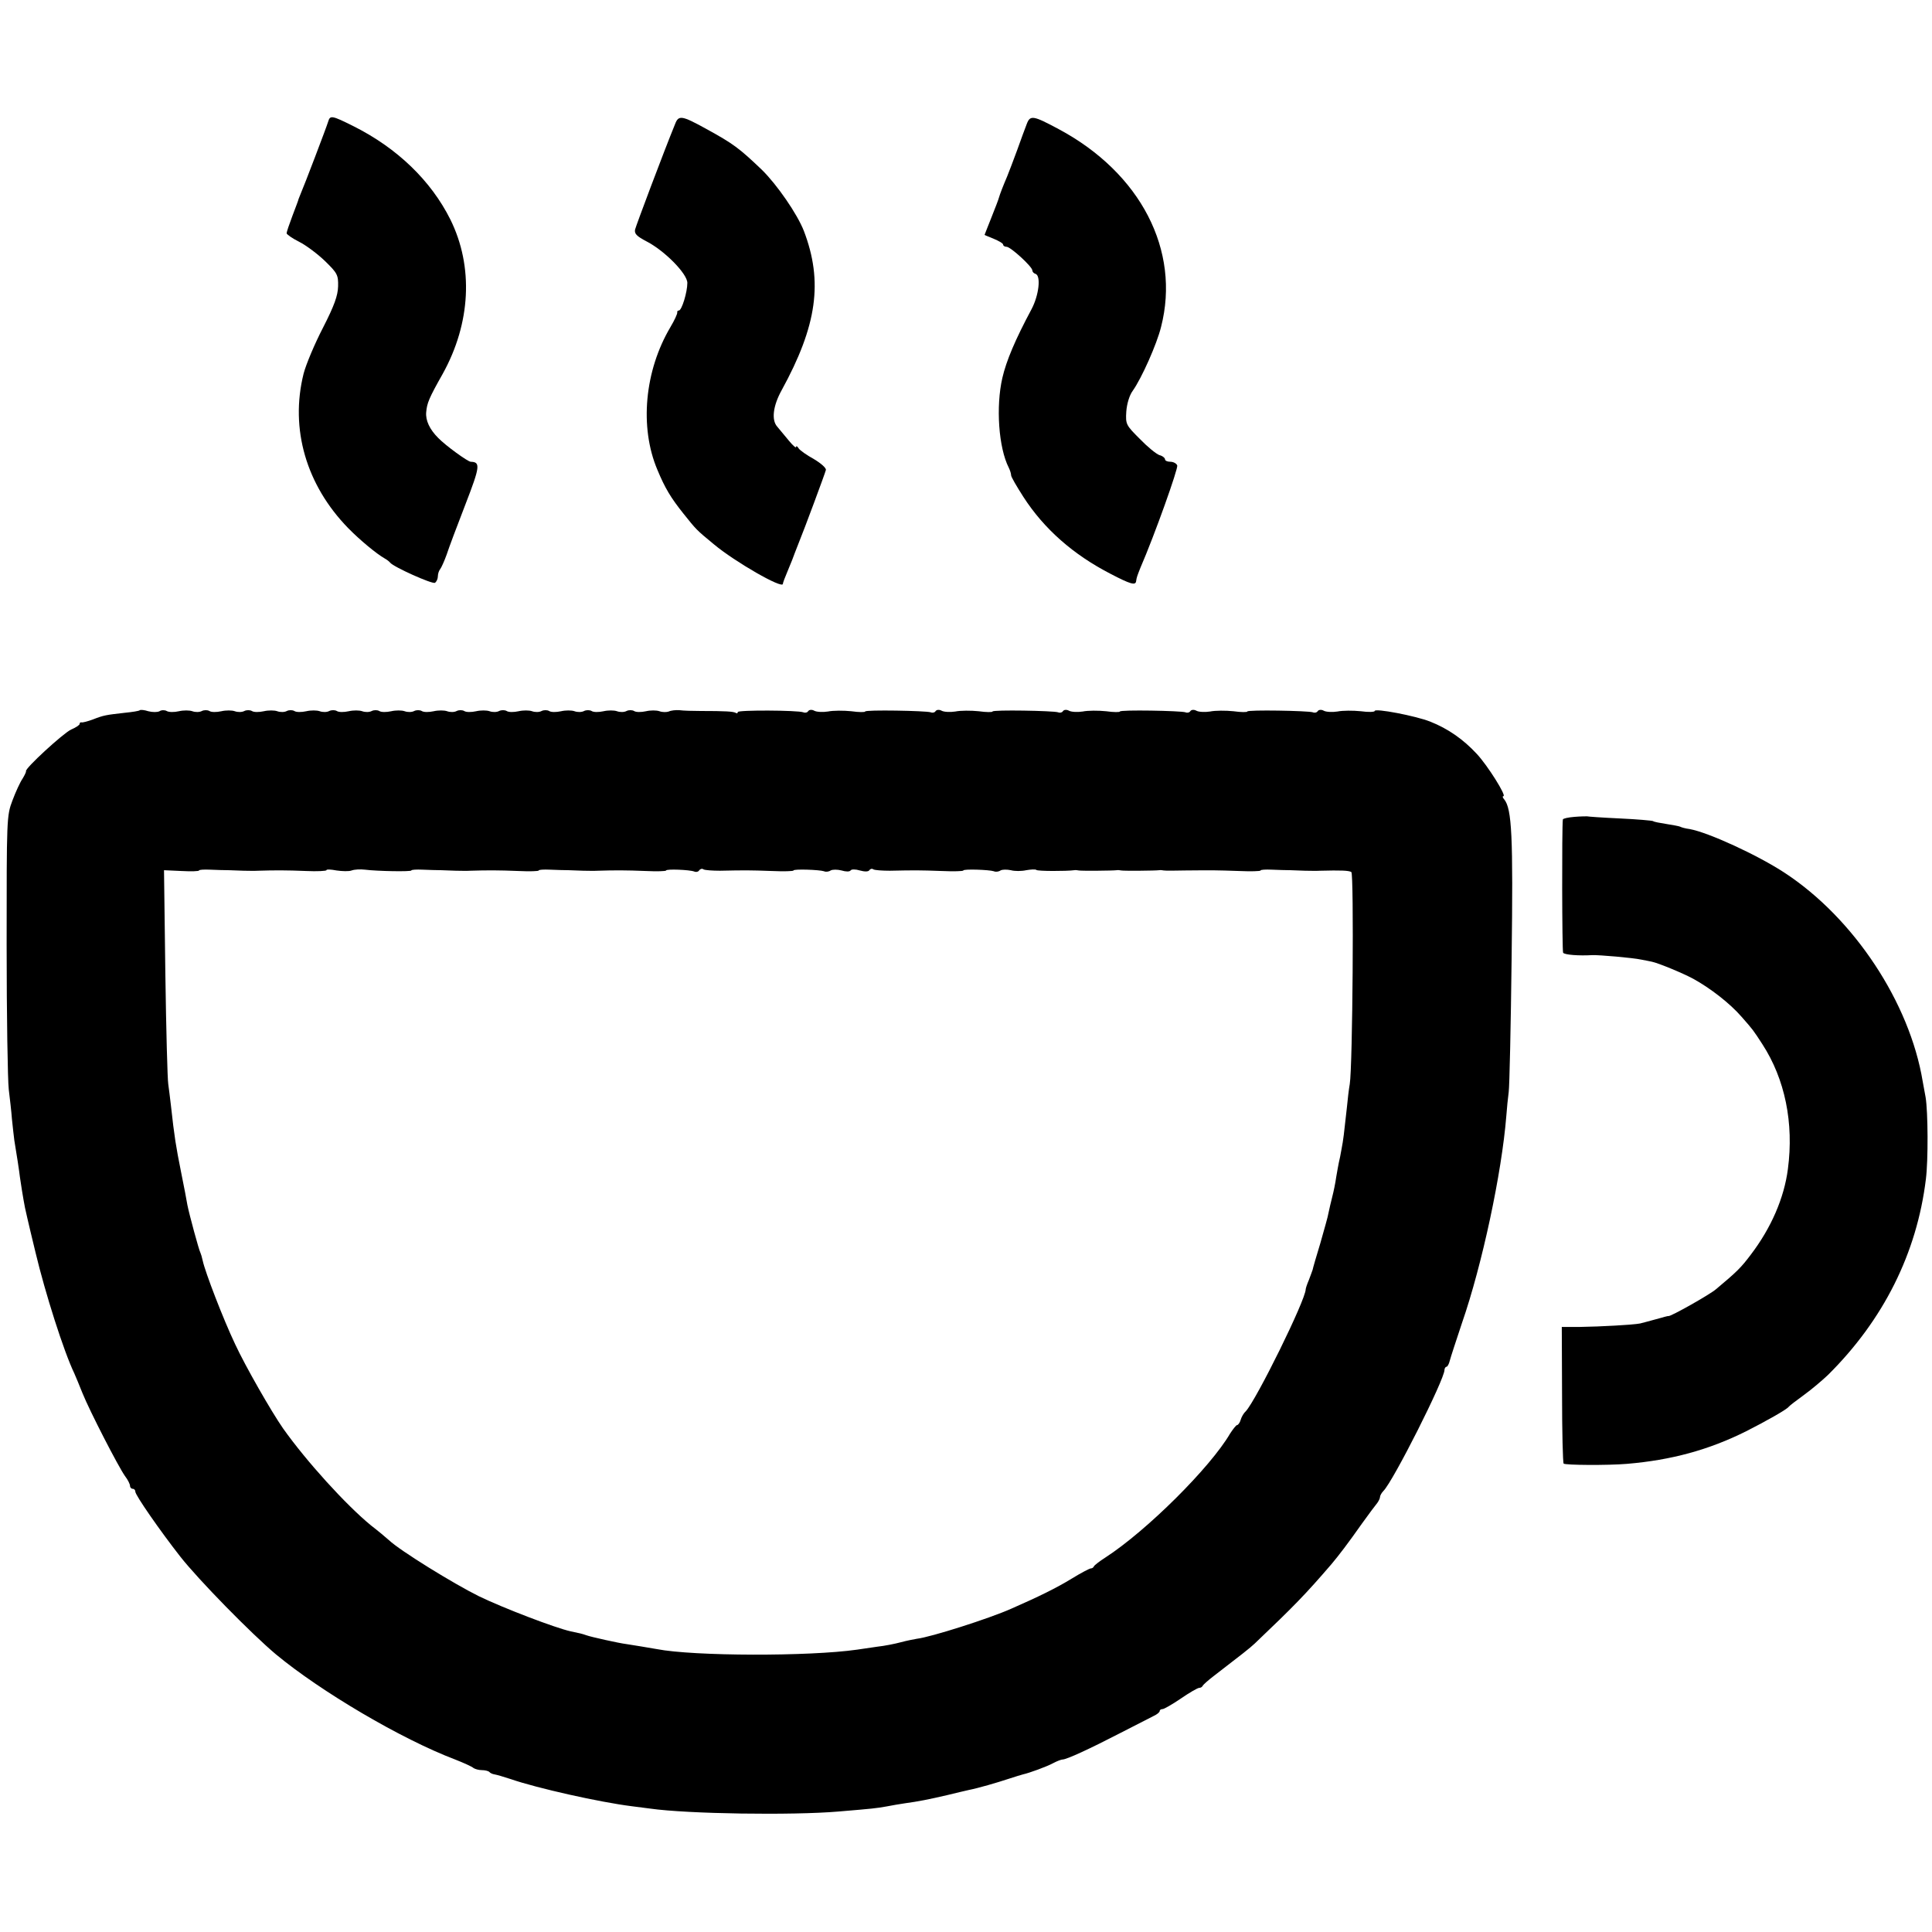 <?xml version="1.0" standalone="no"?>
<!DOCTYPE svg PUBLIC "-//W3C//DTD SVG 20010904//EN"
 "http://www.w3.org/TR/2001/REC-SVG-20010904/DTD/svg10.dtd">
<svg version="1.0" xmlns="http://www.w3.org/2000/svg"
 width="728pt" height="728pt" viewBox="0 0 728 728"
 preserveAspectRatio="xMidYMid meet">
<g transform="translate(0,728) scale(0.1,-0.1)"
fill="#000000" stroke="none">
<path d="M1237 6823 c-5 -18 -92 -246 -104 -273 -3 -8 -7 -17 -8 -20 0 -3 -11
-31 -23 -63 -12 -32 -22 -61 -22 -66 0 -4 21 -19 47 -32 26 -13 70 -46 98 -73
46 -45 50 -52 49 -95 -1 -35 -14 -72 -57 -156 -31 -60 -64 -138 -73 -173 -52
-208 10 -420 168 -582 44 -45 107 -97 137 -114 9 -5 18 -12 21 -16 12 -16 159
-82 169 -76 6 4 11 15 11 25 0 9 4 21 9 27 4 5 15 29 24 54 8 25 40 110 71
190 55 142 57 159 20 160 -11 0 -95 61 -123 90 -32 32 -48 66 -45 97 3 34 10
52 62 144 106 191 117 404 29 582 -73 146 -200 269 -366 352 -80 40 -87 41
-94 18z"/>
<path d="M2544 6813 c-43 -105 -147 -382 -151 -398 -3 -16 6 -25 44 -45 69
-36 153 -122 153 -156 0 -35 -21 -104 -32 -104 -4 0 -7 -3 -6 -7 1 -5 -10 -29
-26 -56 -97 -164 -117 -376 -49 -537 29 -70 51 -106 98 -165 49 -61 47 -60
115 -116 79 -66 260 -170 260 -149 0 4 8 25 17 46 9 22 17 41 18 44 3 8 16 43
25 65 19 46 99 261 102 274 2 7 -18 25 -45 41 -27 15 -53 33 -58 41 -5 8 -9
10 -9 5 0 -6 -12 5 -27 23 -16 19 -35 42 -44 53 -23 25 -16 79 16 137 134 244
157 410 84 601 -25 64 -101 174 -158 230 -86 82 -107 98 -211 155 -91 50 -103
52 -116 18z"/>
<path d="M3869 6813 c-6 -15 -22 -59 -36 -98 -14 -38 -31 -83 -38 -100 -15
-35 -27 -66 -31 -80 -1 -5 -14 -39 -28 -74 -14 -36 -26 -65 -26 -66 0 -1 16
-7 35 -15 19 -8 35 -17 35 -22 0 -4 6 -8 13 -8 15 0 97 -75 97 -89 0 -5 5 -11
12 -13 21 -7 13 -80 -15 -133 -61 -114 -95 -194 -110 -259 -25 -109 -14 -263
24 -338 5 -10 9 -23 9 -29 0 -6 21 -42 46 -81 78 -121 188 -218 330 -291 73
-38 93 -44 95 -27 2 15 5 22 16 50 55 127 143 375 139 386 -3 8 -15 14 -26 14
-11 0 -20 4 -20 9 0 5 -9 13 -21 16 -12 4 -45 31 -74 61 -52 52 -54 55 -51
103 2 29 12 62 24 78 34 48 91 176 107 241 74 288 -77 580 -385 745 -97 52
-108 54 -121 20z"/>
<path d="M527 4604 c-2 -3 -28 -7 -58 -10 -70 -8 -78 -9 -119 -25 -19 -7 -38
-12 -42 -11 -5 1 -8 -1 -8 -6 0 -4 -15 -14 -32 -21 -30 -14 -176 -148 -170
-157 1 -2 -5 -15 -13 -28 -9 -13 -26 -50 -38 -82 -22 -58 -22 -67 -22 -544 0
-267 4 -512 8 -545 4 -33 10 -84 12 -112 3 -29 7 -65 9 -80 7 -40 20 -126 21
-138 1 -10 13 -85 19 -115 2 -8 6 -26 9 -40 3 -14 17 -72 31 -130 36 -151 106
-372 146 -455 5 -11 19 -45 31 -75 27 -67 134 -275 160 -312 11 -14 19 -31 19
-37 0 -6 5 -11 10 -11 6 0 10 -5 10 -11 0 -13 93 -147 169 -244 69 -88 268
-291 361 -369 169 -140 472 -319 675 -396 33 -13 64 -27 69 -32 6 -4 20 -8 31
-8 12 0 25 -3 29 -7 3 -4 12 -8 19 -9 7 -1 35 -9 62 -18 98 -34 335 -87 455
-102 25 -3 56 -7 70 -9 140 -20 535 -26 710 -11 131 11 140 12 180 19 19 4 51
9 70 12 51 7 87 14 160 31 36 9 72 17 80 19 36 7 108 28 150 42 25 8 50 16 55
17 23 5 89 29 113 42 15 8 31 14 36 14 15 0 102 40 216 99 58 30 115 59 127
65 13 6 23 14 23 19 0 4 5 7 11 7 5 0 37 18 69 40 32 22 63 40 69 40 5 0 11 3
13 8 2 4 21 21 42 37 104 80 136 105 154 122 148 141 191 185 289 299 27 32
63 79 115 153 26 36 52 71 58 78 5 7 10 17 10 22 0 5 6 16 13 23 37 37 230
420 230 456 0 6 4 12 8 12 3 0 9 10 12 23 3 12 24 76 46 142 76 219 150 566
167 780 2 28 6 68 9 90 3 22 8 249 11 505 6 461 1 562 -28 598 -6 6 -7 12 -3
12 13 0 -59 115 -100 159 -51 55 -108 95 -176 122 -56 22 -209 51 -209 40 0
-4 -24 -5 -52 -1 -29 3 -69 3 -88 -1 -19 -3 -43 -2 -52 3 -9 5 -19 4 -23 -2
-3 -5 -11 -7 -18 -4 -18 6 -247 10 -247 3 0 -3 -24 -3 -52 1 -29 3 -69 3 -88
-1 -19 -3 -43 -2 -52 3 -9 5 -19 4 -23 -2 -3 -5 -11 -7 -18 -4 -18 6 -247 10
-247 3 0 -3 -24 -3 -52 1 -29 3 -69 3 -88 -1 -19 -3 -43 -2 -52 3 -9 5 -19 4
-23 -2 -3 -5 -11 -7 -18 -4 -18 6 -247 10 -247 3 0 -3 -24 -3 -52 1 -29 3 -69
3 -88 -1 -19 -3 -43 -2 -52 3 -9 5 -19 4 -23 -2 -3 -5 -11 -7 -18 -4 -18 6
-247 10 -247 3 0 -3 -24 -3 -52 1 -29 3 -69 3 -88 -1 -19 -3 -43 -2 -52 3 -9
5 -19 4 -23 -2 -3 -5 -11 -7 -18 -4 -22 8 -247 9 -247 1 0 -5 -4 -6 -8 -3 -9
5 -37 7 -132 7 -30 0 -66 1 -80 3 -14 1 -32 -1 -40 -5 -8 -3 -24 -3 -35 1 -11
4 -34 4 -51 0 -18 -4 -38 -4 -45 1 -7 4 -20 4 -28 0 -9 -5 -25 -5 -36 -1 -11
4 -34 4 -51 0 -18 -4 -38 -4 -45 1 -7 4 -20 4 -28 0 -9 -5 -25 -5 -36 -1 -11
4 -34 4 -51 0 -18 -4 -38 -4 -45 1 -7 4 -20 4 -28 0 -9 -5 -25 -5 -36 -1 -11
4 -34 4 -51 0 -18 -4 -38 -4 -45 1 -7 4 -20 4 -28 0 -9 -5 -25 -5 -36 -1 -11
4 -34 4 -51 0 -18 -4 -38 -4 -45 1 -7 4 -20 4 -28 0 -9 -5 -25 -5 -36 -1 -11
4 -34 4 -51 0 -18 -4 -38 -4 -45 1 -7 4 -20 4 -28 0 -9 -5 -25 -5 -36 -1 -11
4 -34 4 -51 0 -18 -4 -38 -4 -45 1 -7 4 -20 4 -28 0 -9 -5 -25 -5 -36 -1 -11
4 -34 4 -51 0 -18 -4 -38 -4 -45 1 -7 4 -20 4 -28 0 -9 -5 -25 -5 -36 -1 -11
4 -34 4 -51 0 -18 -4 -38 -4 -45 1 -7 4 -20 4 -28 0 -9 -5 -25 -5 -36 -1 -11
4 -34 4 -51 0 -18 -4 -38 -4 -45 1 -7 4 -20 4 -28 0 -9 -5 -25 -5 -36 -1 -11
4 -34 4 -51 0 -18 -4 -38 -4 -45 1 -7 4 -20 4 -28 0 -9 -5 -25 -5 -36 -1 -11
4 -34 4 -51 0 -17 -4 -38 -4 -46 1 -7 4 -20 4 -27 -1 -8 -4 -26 -4 -42 0 -15
5 -29 6 -32 4z m336 -603 c15 -1 39 -1 55 -2 15 0 39 -1 55 0 62 2 106 2 180
-1 42 -2 77 0 77 3 0 4 17 3 38 -1 21 -3 47 -4 57 0 11 4 33 5 50 3 48 -6 175
-8 175 -3 0 3 19 4 42 3 24 -1 55 -2 71 -2 15 -1 39 -1 55 -2 15 0 39 -1 55 0
62 2 106 2 180 -1 42 -2 77 -1 77 2 0 3 19 4 42 3 24 -1 55 -2 71 -2 15 -1 39
-1 55 -2 15 0 39 -1 55 0 62 2 106 2 180 -1 42 -2 77 -1 77 2 0 6 88 3 106 -4
7 -3 16 -1 19 5 4 5 11 7 16 3 6 -3 34 -5 62 -5 94 2 111 2 195 -1 45 -2 82
-1 82 2 0 6 97 3 115 -3 6 -3 18 -2 25 3 7 4 26 4 41 0 16 -5 31 -5 34 0 3 5
19 5 35 0 18 -5 32 -5 36 1 3 5 10 7 15 3 6 -3 34 -5 62 -5 94 2 111 2 195 -1
45 -2 82 -1 82 2 0 6 97 3 115 -3 6 -3 18 -2 25 3 7 4 24 4 39 1 14 -4 40 -4
58 0 18 3 35 4 38 1 5 -5 113 -5 143 -1 4 1 12 0 17 -1 10 -2 128 -1 143 1 4
1 12 0 17 -1 10 -2 128 -1 143 1 4 1 12 0 17 -1 6 -1 42 -1 80 0 108 1 115 1
203 -2 45 -2 82 -1 82 2 0 3 19 4 42 3 24 -1 55 -2 71 -2 15 -1 39 -1 55 -2
15 0 41 -1 57 0 76 2 108 1 117 -5 10 -7 5 -733 -6 -799 -3 -16 -8 -57 -11
-90 -11 -100 -13 -119 -20 -155 -3 -19 -8 -42 -10 -50 -2 -8 -6 -33 -10 -55
-3 -22 -10 -56 -15 -75 -5 -19 -11 -46 -14 -60 -2 -14 -17 -65 -31 -115 -15
-49 -28 -94 -29 -100 -2 -5 -8 -23 -14 -38 -7 -16 -12 -32 -12 -35 0 -40 -187
-419 -226 -460 -7 -6 -16 -21 -19 -32 -3 -11 -10 -20 -14 -20 -3 0 -15 -15
-26 -32 -74 -127 -314 -366 -470 -467 -22 -14 -41 -29 -43 -33 -2 -5 -7 -8
-12 -8 -4 0 -37 -17 -71 -38 -57 -35 -124 -68 -229 -114 -83 -37 -303 -107
-355 -113 -11 -2 -38 -7 -60 -13 -22 -6 -62 -14 -90 -17 -27 -4 -61 -9 -75
-11 -181 -26 -616 -25 -755 2 -23 4 -94 16 -115 19 -26 3 -134 27 -150 33 -17
6 -26 8 -60 15 -58 13 -252 87 -345 132 -95 47 -298 172 -340 212 -11 10 -41
35 -67 55 -94 77 -243 241 -331 365 -44 63 -142 234 -181 318 -46 97 -113 272
-122 314 -3 14 -7 27 -9 31 -5 8 -42 144 -49 180 -2 14 -13 70 -24 125 -19 95
-25 131 -38 250 -3 28 -8 64 -10 80 -3 17 -8 205 -11 418 l-5 388 66 -3 c36
-2 66 -1 66 2 0 3 19 4 42 3 24 -1 55 -2 71 -2z"/>
<path d="M5933 4202 c-24 -2 -43 -6 -44 -10 -4 -31 -3 -496 1 -502 5 -8 60
-12 110 -9 25 1 153 -10 185 -17 17 -3 35 -7 40 -8 24 -5 114 -42 155 -64 64
-35 139 -93 183 -144 43 -49 43 -49 78 -103 85 -131 119 -297 96 -470 -14
-109 -63 -222 -140 -323 -36 -48 -52 -64 -131 -130 -23 -20 -172 -104 -179
-101 -1 1 -22 -5 -47 -12 -25 -7 -52 -14 -60 -16 -25 -5 -150 -12 -225 -13
l-70 0 1 -255 c0 -140 3 -257 6 -260 6 -6 166 -7 238 -1 168 14 310 53 450
123 75 38 153 82 160 92 3 4 29 24 58 45 29 21 69 55 90 75 209 207 335 459
369 738 9 71 8 253 -1 308 -4 22 -9 49 -11 60 -49 297 -259 615 -520 786 -102
67 -287 152 -358 165 -17 2 -33 7 -36 9 -4 2 -26 6 -51 10 -25 4 -48 8 -51 11
-4 2 -60 7 -125 10 -66 3 -121 7 -124 8 -3 0 -24 0 -47 -2z"/>
</g>
</svg>
